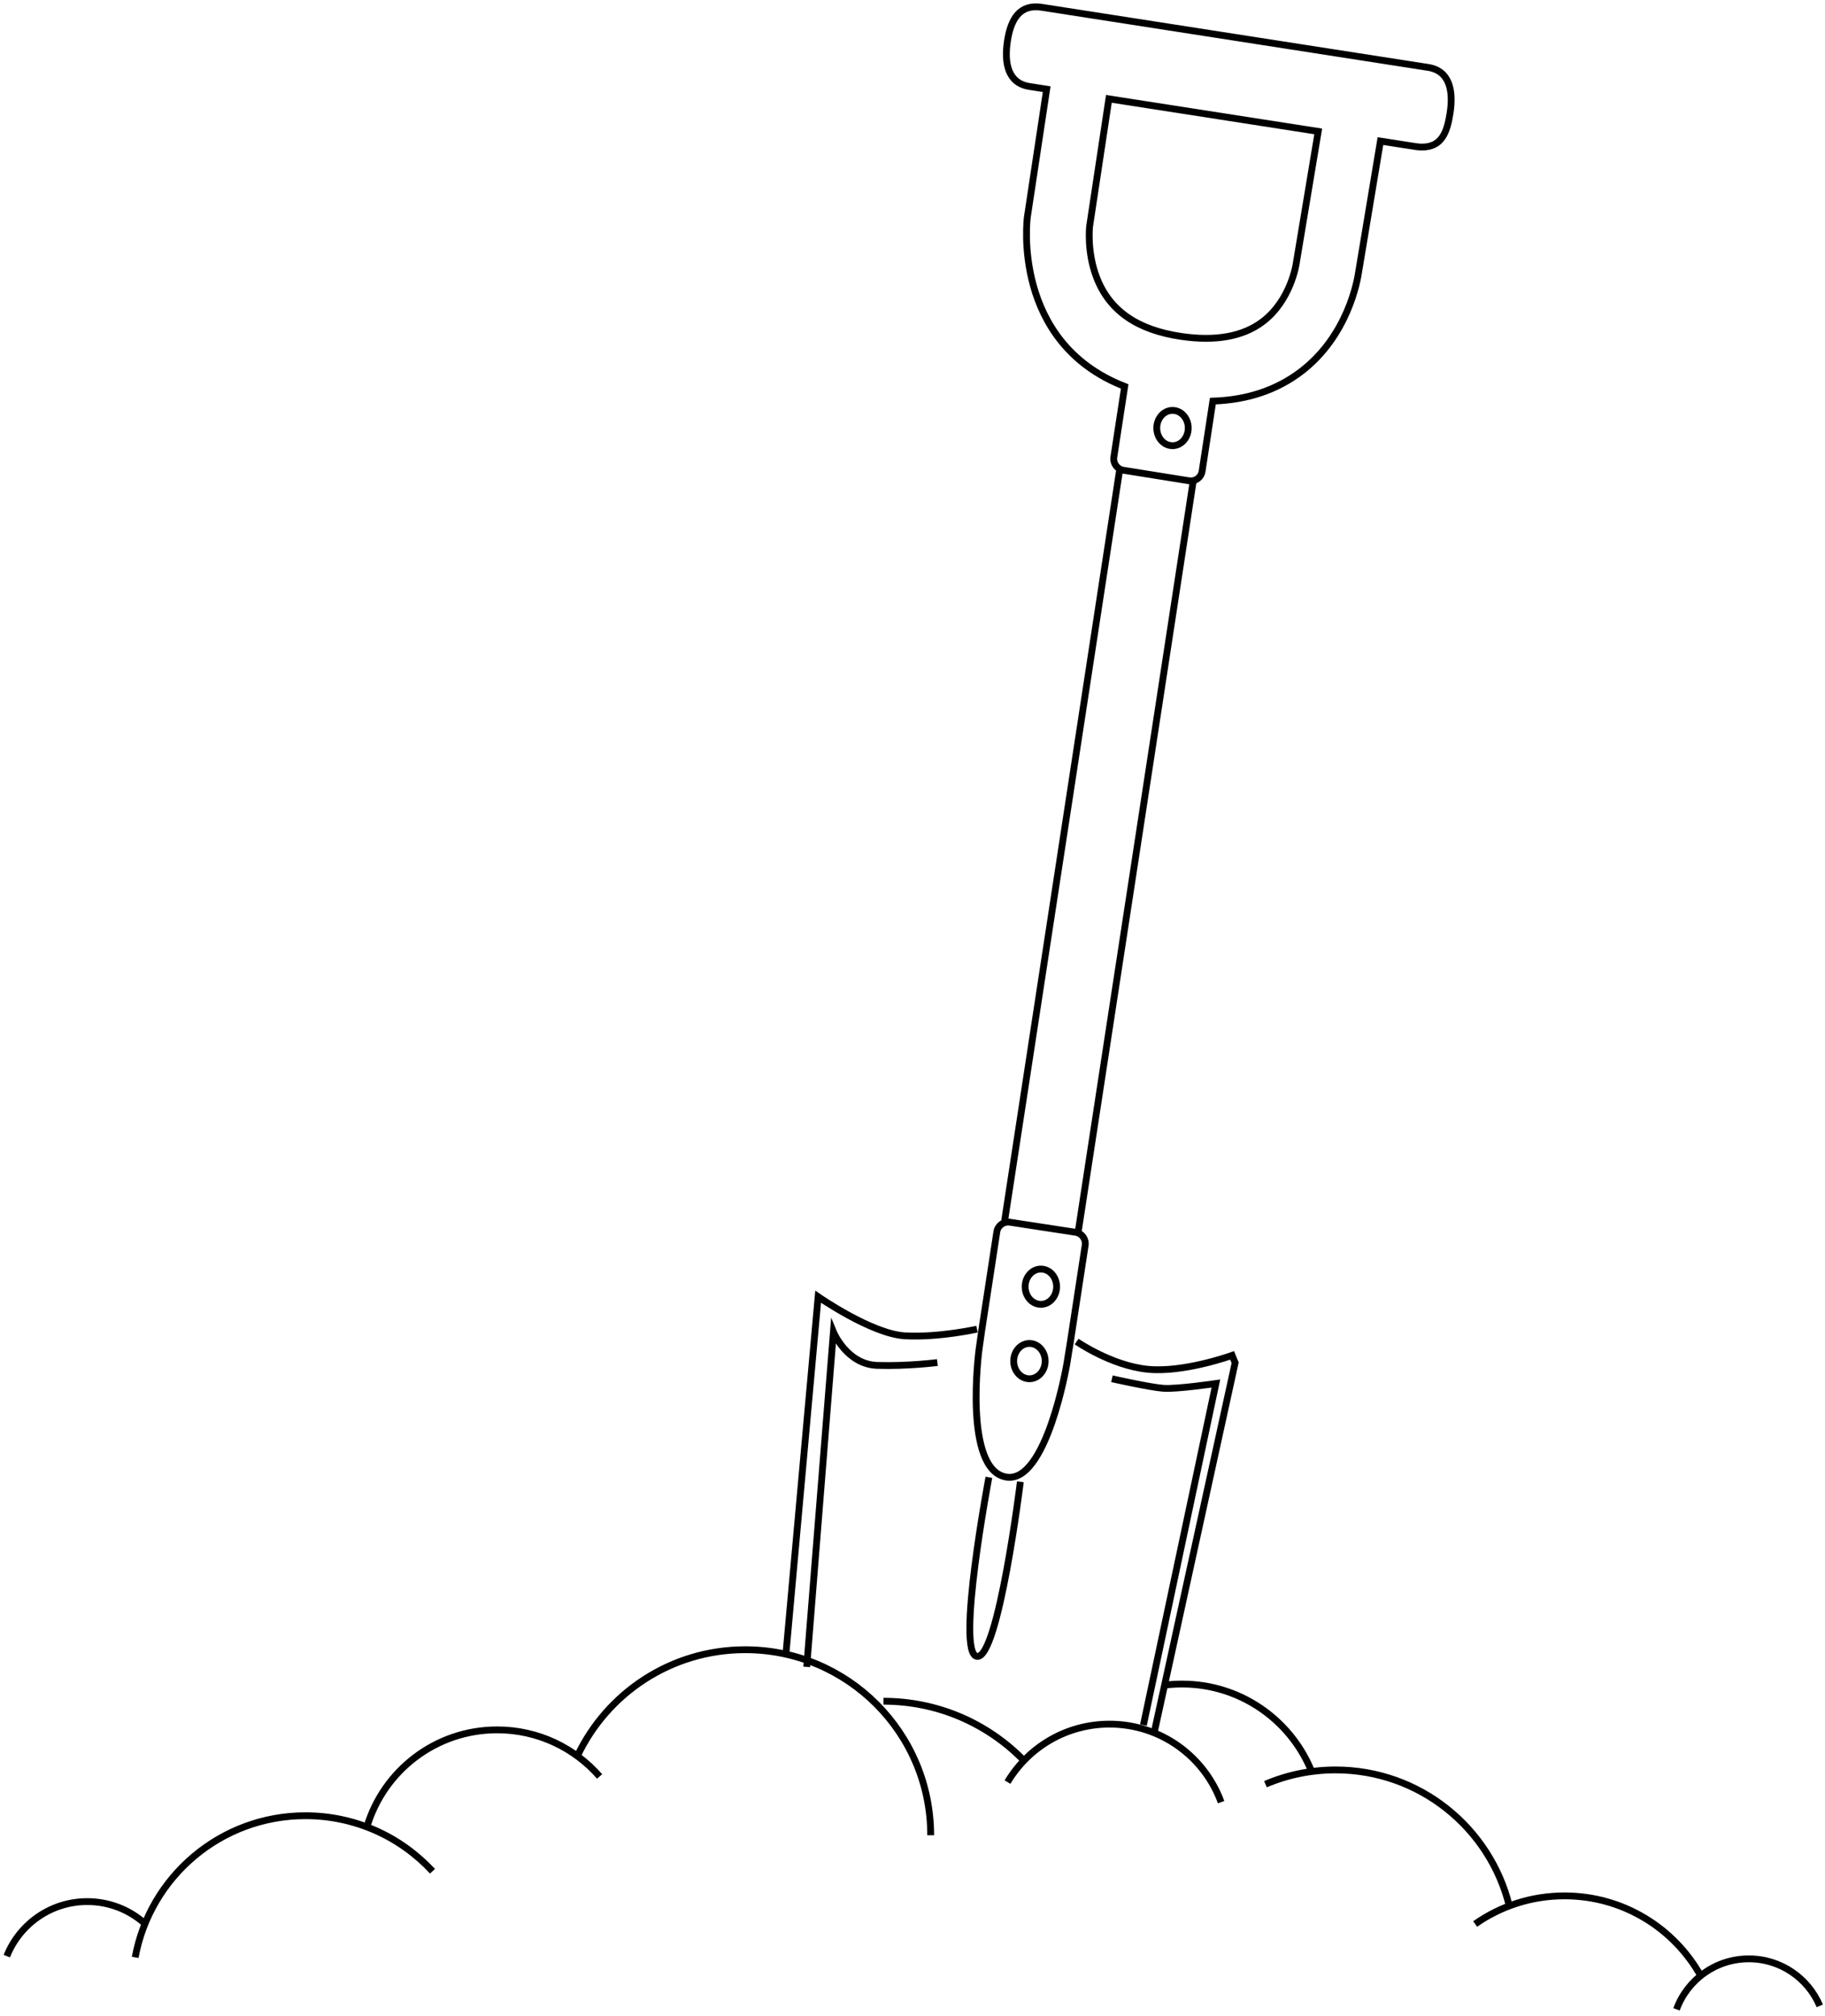 <svg width="268" height="296" viewBox="0 0 268 296" fill="none" xmlns="http://www.w3.org/2000/svg">
<path d="M84.783 257.817C89.146 248.588 98.541 242.203 109.427 242.203C124.473 242.203 136.671 254.401 136.671 269.446M129.738 249.767C137.686 249.767 144.882 252.989 150.091 258.198M147.953 261.636C150.998 256.541 156.567 253.128 162.934 253.128C170.463 253.128 176.879 257.9 179.32 264.583M171.014 247.404C171.854 247.299 172.71 247.245 173.579 247.245C182.078 247.245 189.371 252.413 192.487 259.777M185.834 261.947C188.996 260.599 192.475 259.852 196.13 259.852C208.467 259.852 218.818 268.359 221.637 279.827M216.625 282.472C220.341 279.868 224.866 278.341 229.747 278.341C238.341 278.341 245.829 283.075 249.747 290.076M246.194 295C247.782 290.673 251.938 287.586 256.815 287.586C261.5 287.586 265.52 290.435 267.237 294.494M53.875 268.227C56.328 259.982 63.965 253.969 73.008 253.969C79.01 253.969 84.393 256.617 88.052 260.81M19.852 287.371C22.028 275.54 32.395 266.575 44.855 266.575C52.228 266.575 58.868 269.713 63.512 274.728M1 287.188C2.87 282.497 7.454 279.182 12.813 279.182C16.076 279.182 19.052 280.41 21.302 282.431M143.473 195.139C143.473 195.139 137.792 196.401 132.889 196.12C127.987 195.839 120.144 190.376 120.144 190.376L115.381 243.184M158.103 196.96C158.103 196.96 163.146 200.462 168.468 201.022C173.79 201.583 180.934 198.992 180.934 198.992L181.378 200.071L169.519 254.249M118.465 244.724L122.387 195.559C122.387 195.559 124.348 200.323 128.831 200.462C133.313 200.602 137.655 200.042 137.655 200.042M145.217 216.892C145.217 216.892 140.327 242.764 143.472 243.184C146.618 243.604 149.839 217.551 149.839 217.551M163.287 202.423C163.287 202.423 168.89 203.685 170.851 203.824C172.811 203.964 178.555 203.123 178.555 203.123L167.909 253.269M209.713 9.895L152.984 1.071C149.772 0.571 148.449 2.769 147.948 5.98C147.449 9.19 147.965 12.198 151.176 12.697L153.705 13.091L150.866 31.869C150.836 32.075 148.507 50.26 165.158 56.735L163.567 67.115C163.428 68.028 164.06 68.895 164.972 69.042L174.614 70.584C175.527 70.73 176.389 70.102 176.528 69.188L178.106 58.889C183.148 58.723 187.508 57.274 191.099 54.523C197.935 49.285 199.334 41.185 199.512 39.938L202.716 20.714L207.905 21.521C208.211 21.569 208.515 21.591 208.816 21.591C211.666 21.591 212.489 19.515 212.941 16.612C213.44 13.402 212.923 10.394 209.713 9.895ZM190.382 38.48C190.374 38.528 190.362 38.612 190.356 38.66C190.349 38.713 189.58 44.093 185.408 47.238C182.533 49.405 178.525 50.131 173.496 49.398C167.03 48.456 162.965 45.65 161.071 40.821C159.563 36.977 160.012 33.208 160.012 33.208L162.839 14.512L193.579 19.293L190.382 38.48ZM156.661 200.251C156.817 199.34 157.058 197.847 157.197 196.933L159.357 182.834C159.497 181.92 158.864 181.058 157.951 180.918L148.299 179.439C147.386 179.3 146.523 179.932 146.384 180.846L144.621 192.356C144.481 193.269 144.28 194.58 144.174 195.269C144.068 195.959 143.883 197.272 143.762 198.188C143.762 198.188 141.434 215.73 147.737 216.851C153.668 217.904 156.661 200.251 156.661 200.251ZM153.482 199.832C153.482 201.263 152.448 202.423 151.171 202.423C149.895 202.423 148.86 201.263 148.86 199.832C148.86 198.401 149.895 197.241 151.171 197.241C152.448 197.241 153.482 198.401 153.482 199.832ZM155.163 188.907C155.163 190.338 154.128 191.498 152.852 191.498C151.576 191.498 150.541 190.338 150.541 188.907C150.541 187.476 151.576 186.316 152.852 186.316C154.128 186.316 155.163 187.476 155.163 188.907ZM174.493 62.843C174.493 64.274 173.458 65.434 172.182 65.434C170.905 65.434 169.871 64.274 169.871 62.843C169.871 61.412 170.905 60.252 172.182 60.252C173.458 60.252 174.493 61.412 174.493 62.843ZM164.423 68.954L147.516 179.319L158.315 180.974L175.212 70.681L164.423 68.954Z" stroke="black" stroke-miterlimit="10"/>
</svg>
